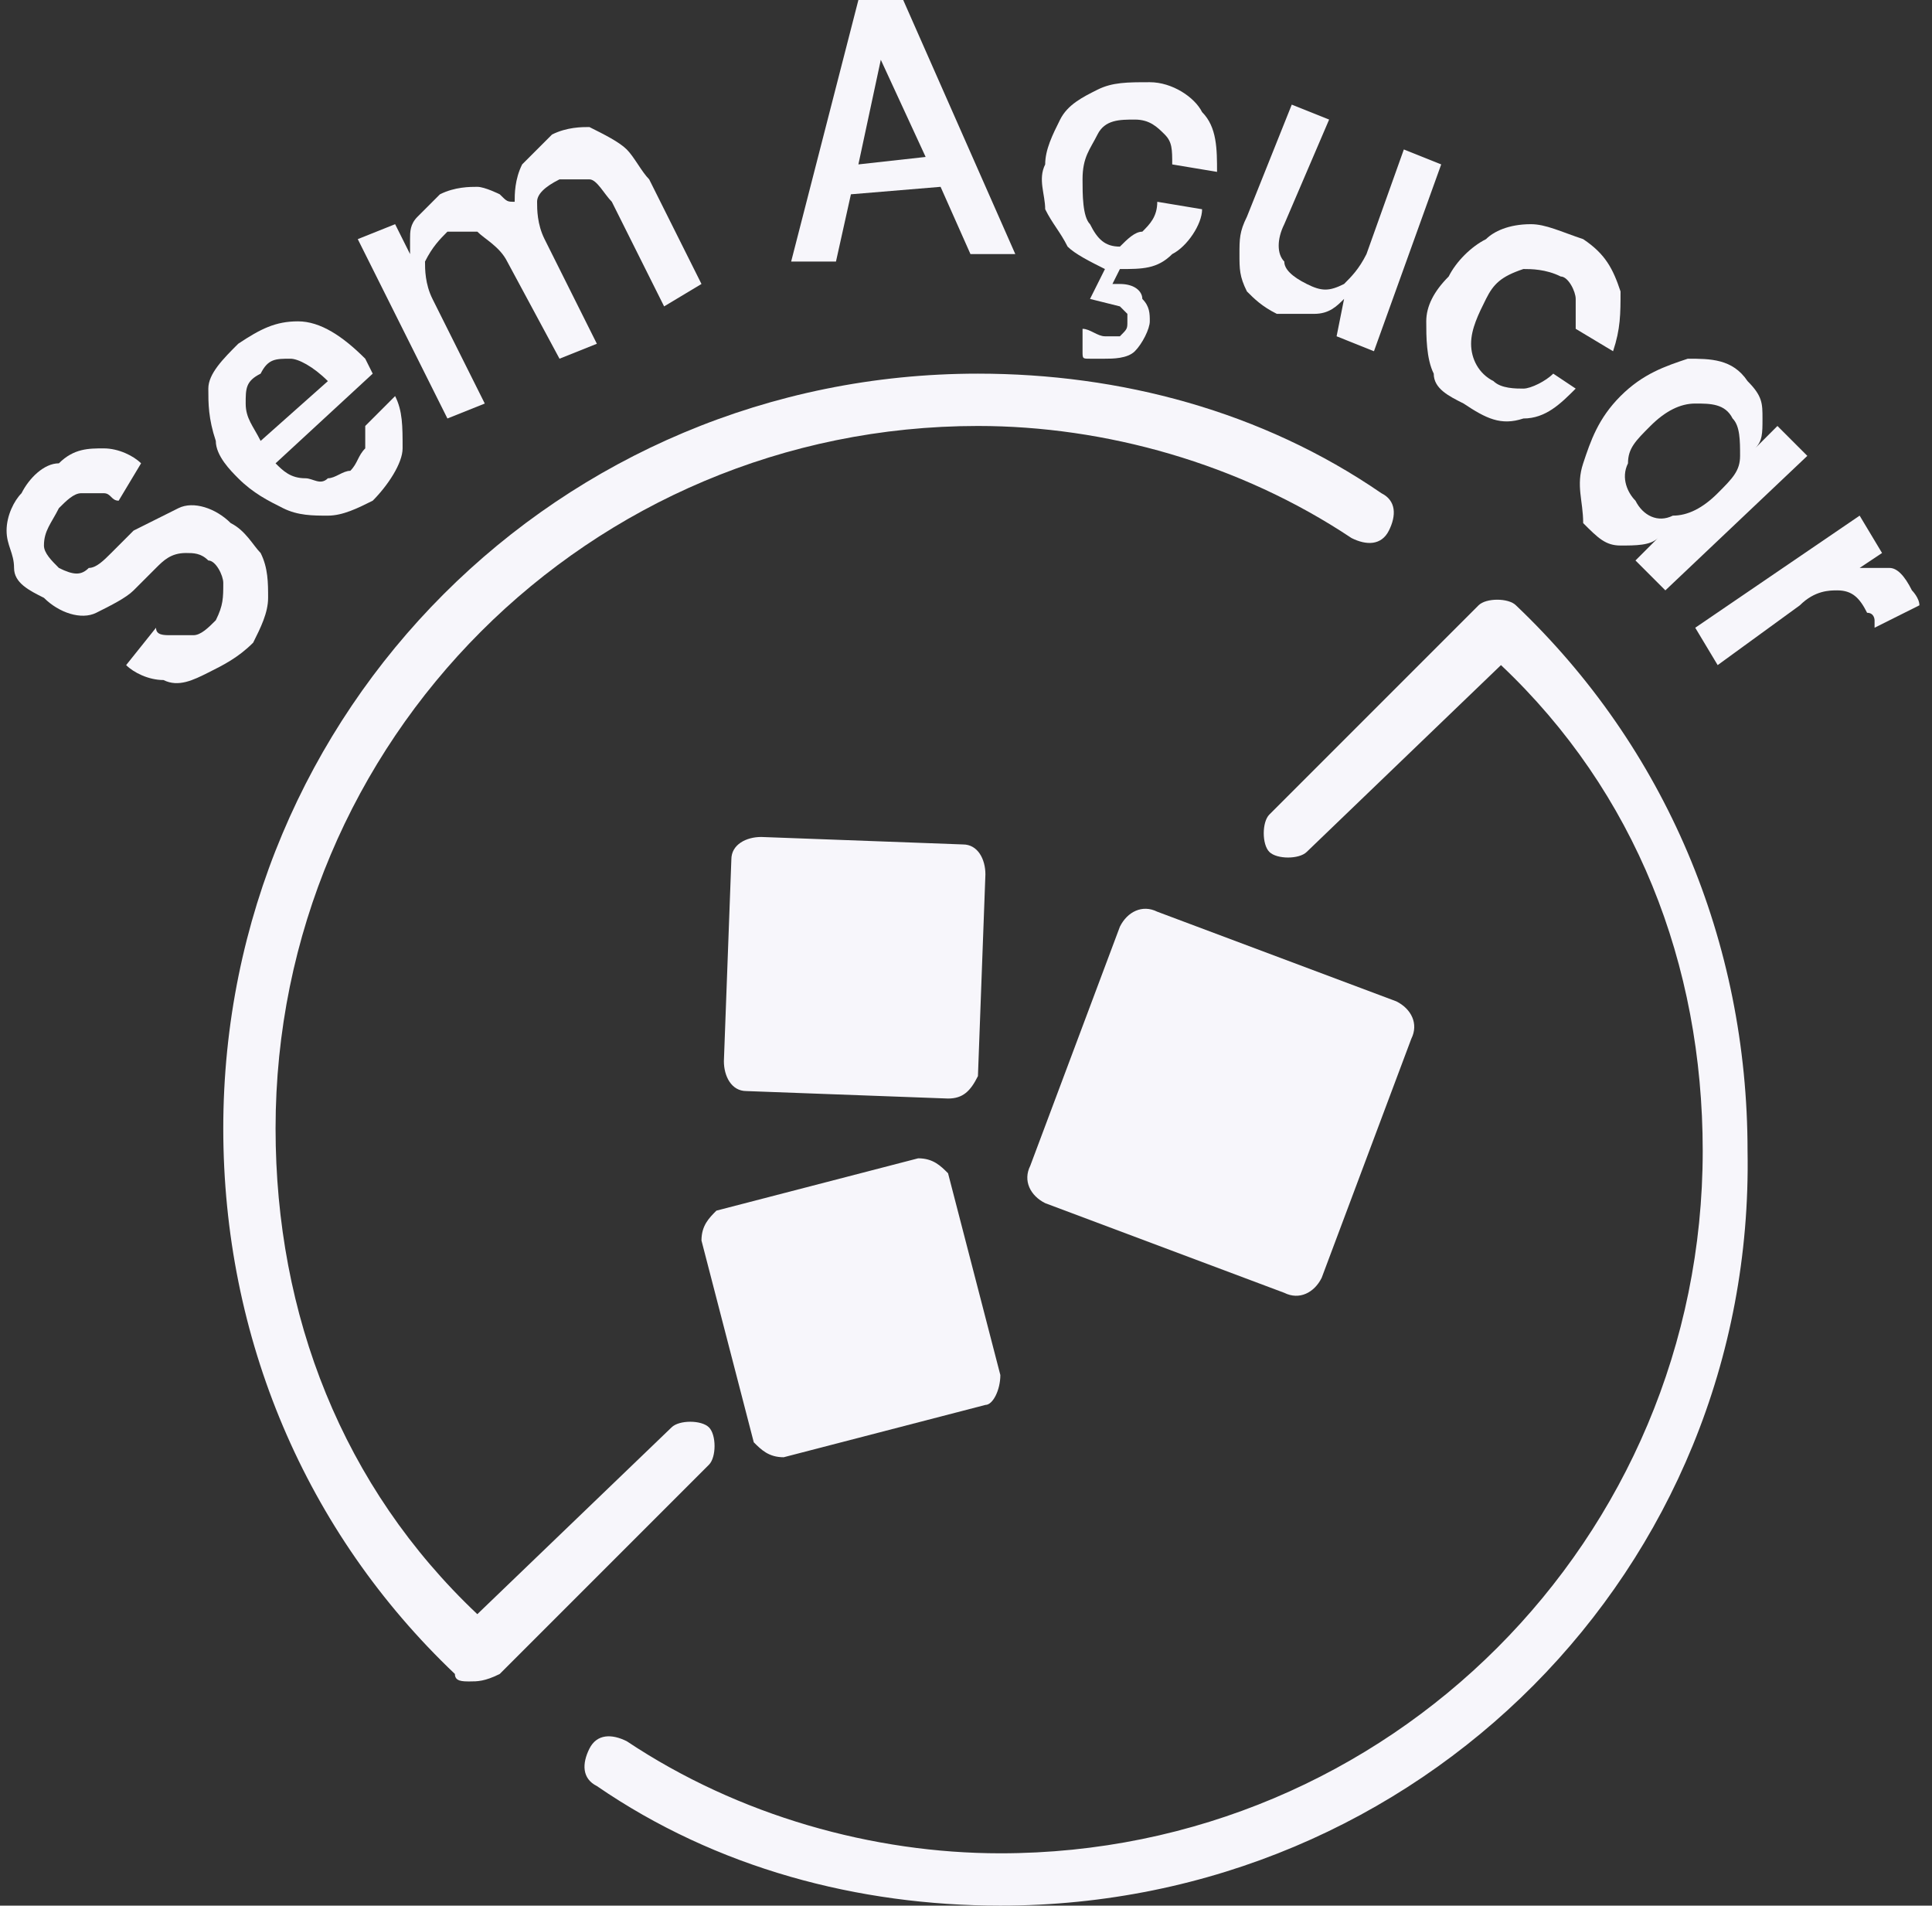 <svg width="145" height="143" viewBox="0 0 145 143" fill="none" xmlns="http://www.w3.org/2000/svg">
<rect x="0" y="0" width="145" height="143" fill="#333333" stroke="none"/>
<path d="M35.263 126.176C34.702 126.176 34.141 126.176 34.141 125.616C22.925 114.961 16.757 100.38 16.757 84.678C16.757 53.274 41.992 28.039 73.396 28.039C84.051 28.039 94.706 30.843 103.678 37.012C104.8 37.572 104.8 38.694 104.239 39.816C103.678 40.937 102.557 40.937 101.435 40.376C93.023 34.769 82.929 31.965 73.396 31.965C44.235 31.965 20.682 55.517 20.682 84.678C20.682 98.698 25.729 111.596 35.824 121.129L50.404 107.11C50.965 106.549 52.647 106.549 53.208 107.11C53.769 107.67 53.769 109.353 53.208 109.914L37.506 125.616C36.384 126.176 35.824 126.176 35.263 126.176Z" fill="#F7F6FB"/>
<path d="M75.079 143C64.424 143 53.769 140.196 44.796 134.027C43.675 133.466 43.675 132.345 44.235 131.223C44.796 130.102 45.918 130.102 47.039 130.662C55.451 136.27 65.545 139.074 75.079 139.074C104.239 139.074 127.792 115.521 127.792 86.361C127.792 72.341 122.745 59.443 112.651 49.91L98.071 63.929C97.51 64.49 95.828 64.49 95.267 63.929C94.706 63.368 94.706 61.686 95.267 61.125L110.969 45.423C111.529 44.862 113.212 44.862 113.773 45.423C124.988 56.078 131.157 70.659 131.157 86.361C131.718 117.764 106.482 143 75.079 143Z" fill="#F7F6FB"/>
<path d="M71.153 82.435L56.012 81.874C54.89 81.874 54.329 80.752 54.329 79.631L54.89 64.49C54.89 63.368 56.012 62.807 57.133 62.807L72.275 63.368C73.396 63.368 73.957 64.49 73.957 65.611L73.396 80.752C72.835 81.874 72.275 82.435 71.153 82.435Z" fill="#F7F6FB"/>
<path d="M73.957 105.427L58.816 109.353C57.694 109.353 57.133 108.792 56.572 108.231L52.647 93.09C52.647 91.968 53.208 91.407 53.769 90.847L68.91 86.921C70.031 86.921 70.592 87.482 71.153 88.043L75.078 103.184C75.078 104.305 74.518 105.427 73.957 105.427Z" fill="#F7F6FB"/>
<path d="M96.388 97.015L78.443 90.286C77.322 89.725 76.761 88.603 77.322 87.482L84.051 69.537C84.612 68.415 85.733 67.854 86.855 68.415L104.8 75.144C105.922 75.705 106.482 76.827 105.922 77.948L99.192 95.894C98.631 97.015 97.51 97.576 96.388 97.015Z" fill="#F7F6FB"/>
<path d="M15.635 50.47C14.514 51.031 13.392 51.592 12.271 51.031C11.149 51.031 10.027 50.47 9.467 49.91L11.71 47.105C11.71 47.666 12.271 47.666 12.831 47.666C13.392 47.666 13.953 47.666 14.514 47.666C15.075 47.666 15.635 47.106 16.196 46.545C16.757 45.423 16.757 44.862 16.757 43.741C16.757 43.18 16.196 42.059 15.635 42.059C15.075 41.498 14.514 41.498 13.953 41.498C12.831 41.498 12.271 42.059 11.71 42.619L10.027 44.302C9.467 44.862 8.345 45.423 7.224 45.984C6.102 46.545 4.42 45.984 3.298 44.862C2.176 44.302 1.055 43.741 1.055 42.619C1.055 41.498 0.494 40.937 0.494 39.815C0.494 38.694 1.055 37.572 1.616 37.011C2.176 35.89 3.298 34.768 4.42 34.768C5.541 33.647 6.663 33.647 7.784 33.647C8.906 33.647 10.027 34.208 10.588 34.768L8.906 37.572C8.345 37.572 8.345 37.011 7.784 37.011C7.224 37.011 6.663 37.011 6.102 37.011C5.541 37.011 4.98 37.572 4.42 38.133C3.859 39.255 3.298 39.815 3.298 40.937C3.298 41.498 3.859 42.059 4.42 42.619C5.541 43.18 6.102 43.18 6.663 42.619C7.224 42.619 7.784 42.059 8.345 41.498L10.027 39.815C11.149 39.255 12.271 38.694 13.392 38.133C14.514 37.572 16.196 38.133 17.318 39.255C18.439 39.815 19 40.937 19.561 41.498C20.122 42.619 20.122 43.741 20.122 44.862C20.122 45.984 19.561 47.106 19 48.227C17.878 49.349 16.757 49.91 15.635 50.47Z" fill="#F7F6FB"/>
<path d="M24.608 38.694C23.486 38.694 22.365 38.694 21.243 38.133C20.122 37.573 19 37.012 17.878 35.89C17.318 35.33 16.196 34.208 16.196 33.086C15.635 31.404 15.635 30.282 15.635 29.161C15.635 28.039 16.757 26.918 17.878 25.796C19.561 24.675 20.682 24.114 22.365 24.114C24.047 24.114 25.729 25.235 27.412 26.918L27.973 28.039L20.682 34.769C21.243 35.329 21.804 35.89 22.925 35.89C23.486 35.89 24.047 36.451 24.608 35.89C25.169 35.89 25.729 35.33 26.29 35.33C26.851 34.769 26.851 34.208 27.412 33.647C27.412 33.086 27.412 32.526 27.412 31.965L29.655 29.722C30.216 30.843 30.216 31.965 30.216 33.647C30.216 34.769 29.094 36.451 27.973 37.573C26.851 38.133 25.729 38.694 24.608 38.694ZM24.608 28.6C23.486 27.479 22.365 26.918 21.804 26.918C20.682 26.918 20.122 26.918 19.561 28.039C18.439 28.6 18.439 29.161 18.439 30.282C18.439 31.404 19 31.965 19.561 33.086L24.608 28.6Z" fill="#F7F6FB"/>
<path d="M26.851 17.945L29.655 16.823L30.776 19.067C30.776 19.067 30.776 18.506 30.776 17.945C30.776 17.384 30.776 16.823 31.337 16.263C31.898 15.702 32.459 15.141 33.02 14.58C34.141 14.02 35.263 14.02 35.824 14.02C36.384 14.02 37.506 14.58 37.506 14.58C38.067 15.141 38.067 15.141 38.627 15.141C38.627 14.58 38.627 13.459 39.188 12.337C39.749 11.776 40.31 11.216 41.431 10.094C42.553 9.533 43.675 9.533 44.235 9.533C45.357 10.094 46.478 10.655 47.039 11.216C47.6 11.776 48.161 12.898 48.722 13.459L52.647 21.31L49.843 22.992L45.918 15.141C45.357 14.58 44.796 13.459 44.235 13.459C43.675 13.459 42.553 13.459 41.992 13.459C40.871 14.02 40.31 14.58 40.31 15.141C40.31 15.702 40.31 16.823 40.871 17.945L44.796 25.796L41.992 26.918L38.067 19.627C37.506 18.506 36.384 17.945 35.824 17.384C35.263 17.384 34.141 17.384 33.58 17.384C33.02 17.945 32.459 18.506 31.898 19.627C31.898 20.188 31.898 21.31 32.459 22.431L36.384 30.282L33.58 31.404L26.851 17.945Z" fill="#F7F6FB"/>
<path d="M70.592 14.02L63.863 14.58L62.741 19.628H59.377L64.424 0H67.788L76.2 19.067H72.835L70.592 14.02ZM69.471 11.777L66.106 4.486L64.424 12.337L69.471 11.777Z" fill="#F7F6FB"/>
<path d="M85.733 17.385C86.294 16.824 86.855 16.263 86.855 15.142L90.22 15.702C90.22 16.824 89.098 18.506 87.977 19.067C86.855 20.189 85.733 20.189 84.051 20.189L83.49 21.31H84.051C85.173 21.31 85.733 21.871 85.733 22.432C86.294 22.992 86.294 23.553 86.294 24.114C86.294 24.675 85.733 25.796 85.173 26.357C84.612 26.918 83.49 26.918 82.929 26.918C82.369 26.918 82.369 26.918 81.808 26.918C81.247 26.918 81.247 26.918 81.247 26.357V24.675C81.808 24.675 82.369 25.236 82.929 25.236C83.49 25.236 84.051 25.236 84.051 25.236C84.612 24.675 84.612 24.675 84.612 24.114C84.612 23.553 84.612 23.553 84.612 23.553L84.051 22.992L81.808 22.432L82.929 20.189C81.808 19.628 80.686 19.067 80.126 18.506C79.565 17.385 79.004 16.824 78.443 15.702C78.443 14.581 77.882 13.459 78.443 12.338C78.443 11.216 79.004 10.094 79.565 8.973C80.126 7.851 81.247 7.291 82.369 6.73C83.49 6.169 84.612 6.169 86.294 6.169C87.977 6.169 89.659 7.291 90.22 8.412C91.341 9.534 91.341 11.216 91.341 12.898L87.977 12.338C87.977 11.216 87.977 10.655 87.416 10.094C86.855 9.534 86.294 8.973 85.173 8.973C84.051 8.973 82.929 8.973 82.369 10.094C81.808 11.216 81.247 11.777 81.247 13.459C81.247 14.581 81.247 16.263 81.808 16.824C82.369 17.945 82.929 18.506 84.051 18.506C84.612 17.945 85.173 17.385 85.733 17.385Z" fill="#F7F6FB"/>
<path d="M103.118 26.357L100.314 25.235L100.875 22.431C100.314 22.992 99.753 23.552 98.631 23.552C97.51 23.552 96.949 23.552 95.828 23.552C94.706 22.992 94.145 22.431 93.584 21.87C93.024 20.749 93.024 20.188 93.024 19.066C93.024 17.945 93.024 17.384 93.584 16.262L96.949 7.851L99.753 8.972L96.388 16.823C95.828 17.945 95.828 19.066 96.388 19.627C96.388 20.188 96.949 20.749 98.071 21.309C99.192 21.87 99.753 21.87 100.875 21.309C101.435 20.749 101.996 20.188 102.557 19.066L105.361 11.215L108.165 12.337L103.118 26.357Z" fill="#F7F6FB"/>
<path d="M107.604 28.039C107.043 26.918 107.043 25.235 107.043 24.114C107.043 22.992 107.604 21.87 108.726 20.749C109.286 19.627 110.408 18.506 111.529 17.945C112.09 17.384 113.212 16.823 114.894 16.823C116.016 16.823 117.137 17.384 118.82 17.945C120.502 19.067 121.063 20.188 121.624 21.87C121.624 23.553 121.624 24.674 121.063 26.357L118.259 24.674C118.259 23.553 118.259 22.992 118.259 22.431C118.259 21.87 117.698 20.749 117.137 20.749C116.016 20.188 114.894 20.188 114.333 20.188C112.651 20.749 112.09 21.31 111.529 22.431C110.969 23.553 110.408 24.674 110.408 25.796C110.408 26.918 110.969 28.039 112.09 28.6C112.651 29.161 113.773 29.161 114.333 29.161C114.894 29.161 116.016 28.6 116.576 28.039L118.259 29.161C117.137 30.282 116.016 31.404 114.333 31.404C112.651 31.965 111.529 31.404 109.847 30.282C108.726 29.721 107.604 29.161 107.604 28.039Z" fill="#F7F6FB"/>
<path d="M118.82 34.769C119.38 33.086 119.941 31.404 121.623 29.722C123.306 28.039 124.988 27.479 126.671 26.918C128.353 26.918 130.035 26.918 131.157 28.6C132.278 29.722 132.278 30.282 132.278 31.404C132.278 32.526 132.278 33.086 131.718 33.647L133.4 31.965L135.643 34.208L124.988 44.302L122.745 42.059L124.427 40.377C123.867 40.937 122.745 40.937 121.623 40.937C120.502 40.937 119.941 40.377 118.82 39.255C118.82 37.573 118.259 36.451 118.82 34.769ZM125.549 38.694C126.671 38.694 127.792 38.133 128.914 37.012C130.035 35.89 130.596 35.33 130.596 34.208C130.596 33.086 130.596 31.965 130.035 31.404C129.474 30.282 128.353 30.282 127.231 30.282C126.11 30.282 124.988 30.843 123.867 31.965C122.745 33.086 122.184 33.647 122.184 34.769C121.623 35.89 122.184 37.012 122.745 37.573C123.306 38.694 124.427 39.255 125.549 38.694Z" fill="#F7F6FB"/>
<path d="M139.569 38.694L141.251 41.498L139.569 42.619C140.129 42.619 140.69 42.619 141.812 42.619C142.373 42.619 142.933 43.18 143.494 44.302C143.494 44.302 144.055 44.862 144.055 45.423L140.69 47.106V46.545C140.69 46.545 140.69 45.984 140.129 45.984C139.569 44.862 139.008 44.302 137.886 44.302C137.326 44.302 136.204 44.302 135.082 45.423L128.914 49.91L127.231 47.106L139.569 38.694Z" fill="#F7F6FB"/>
</svg>
